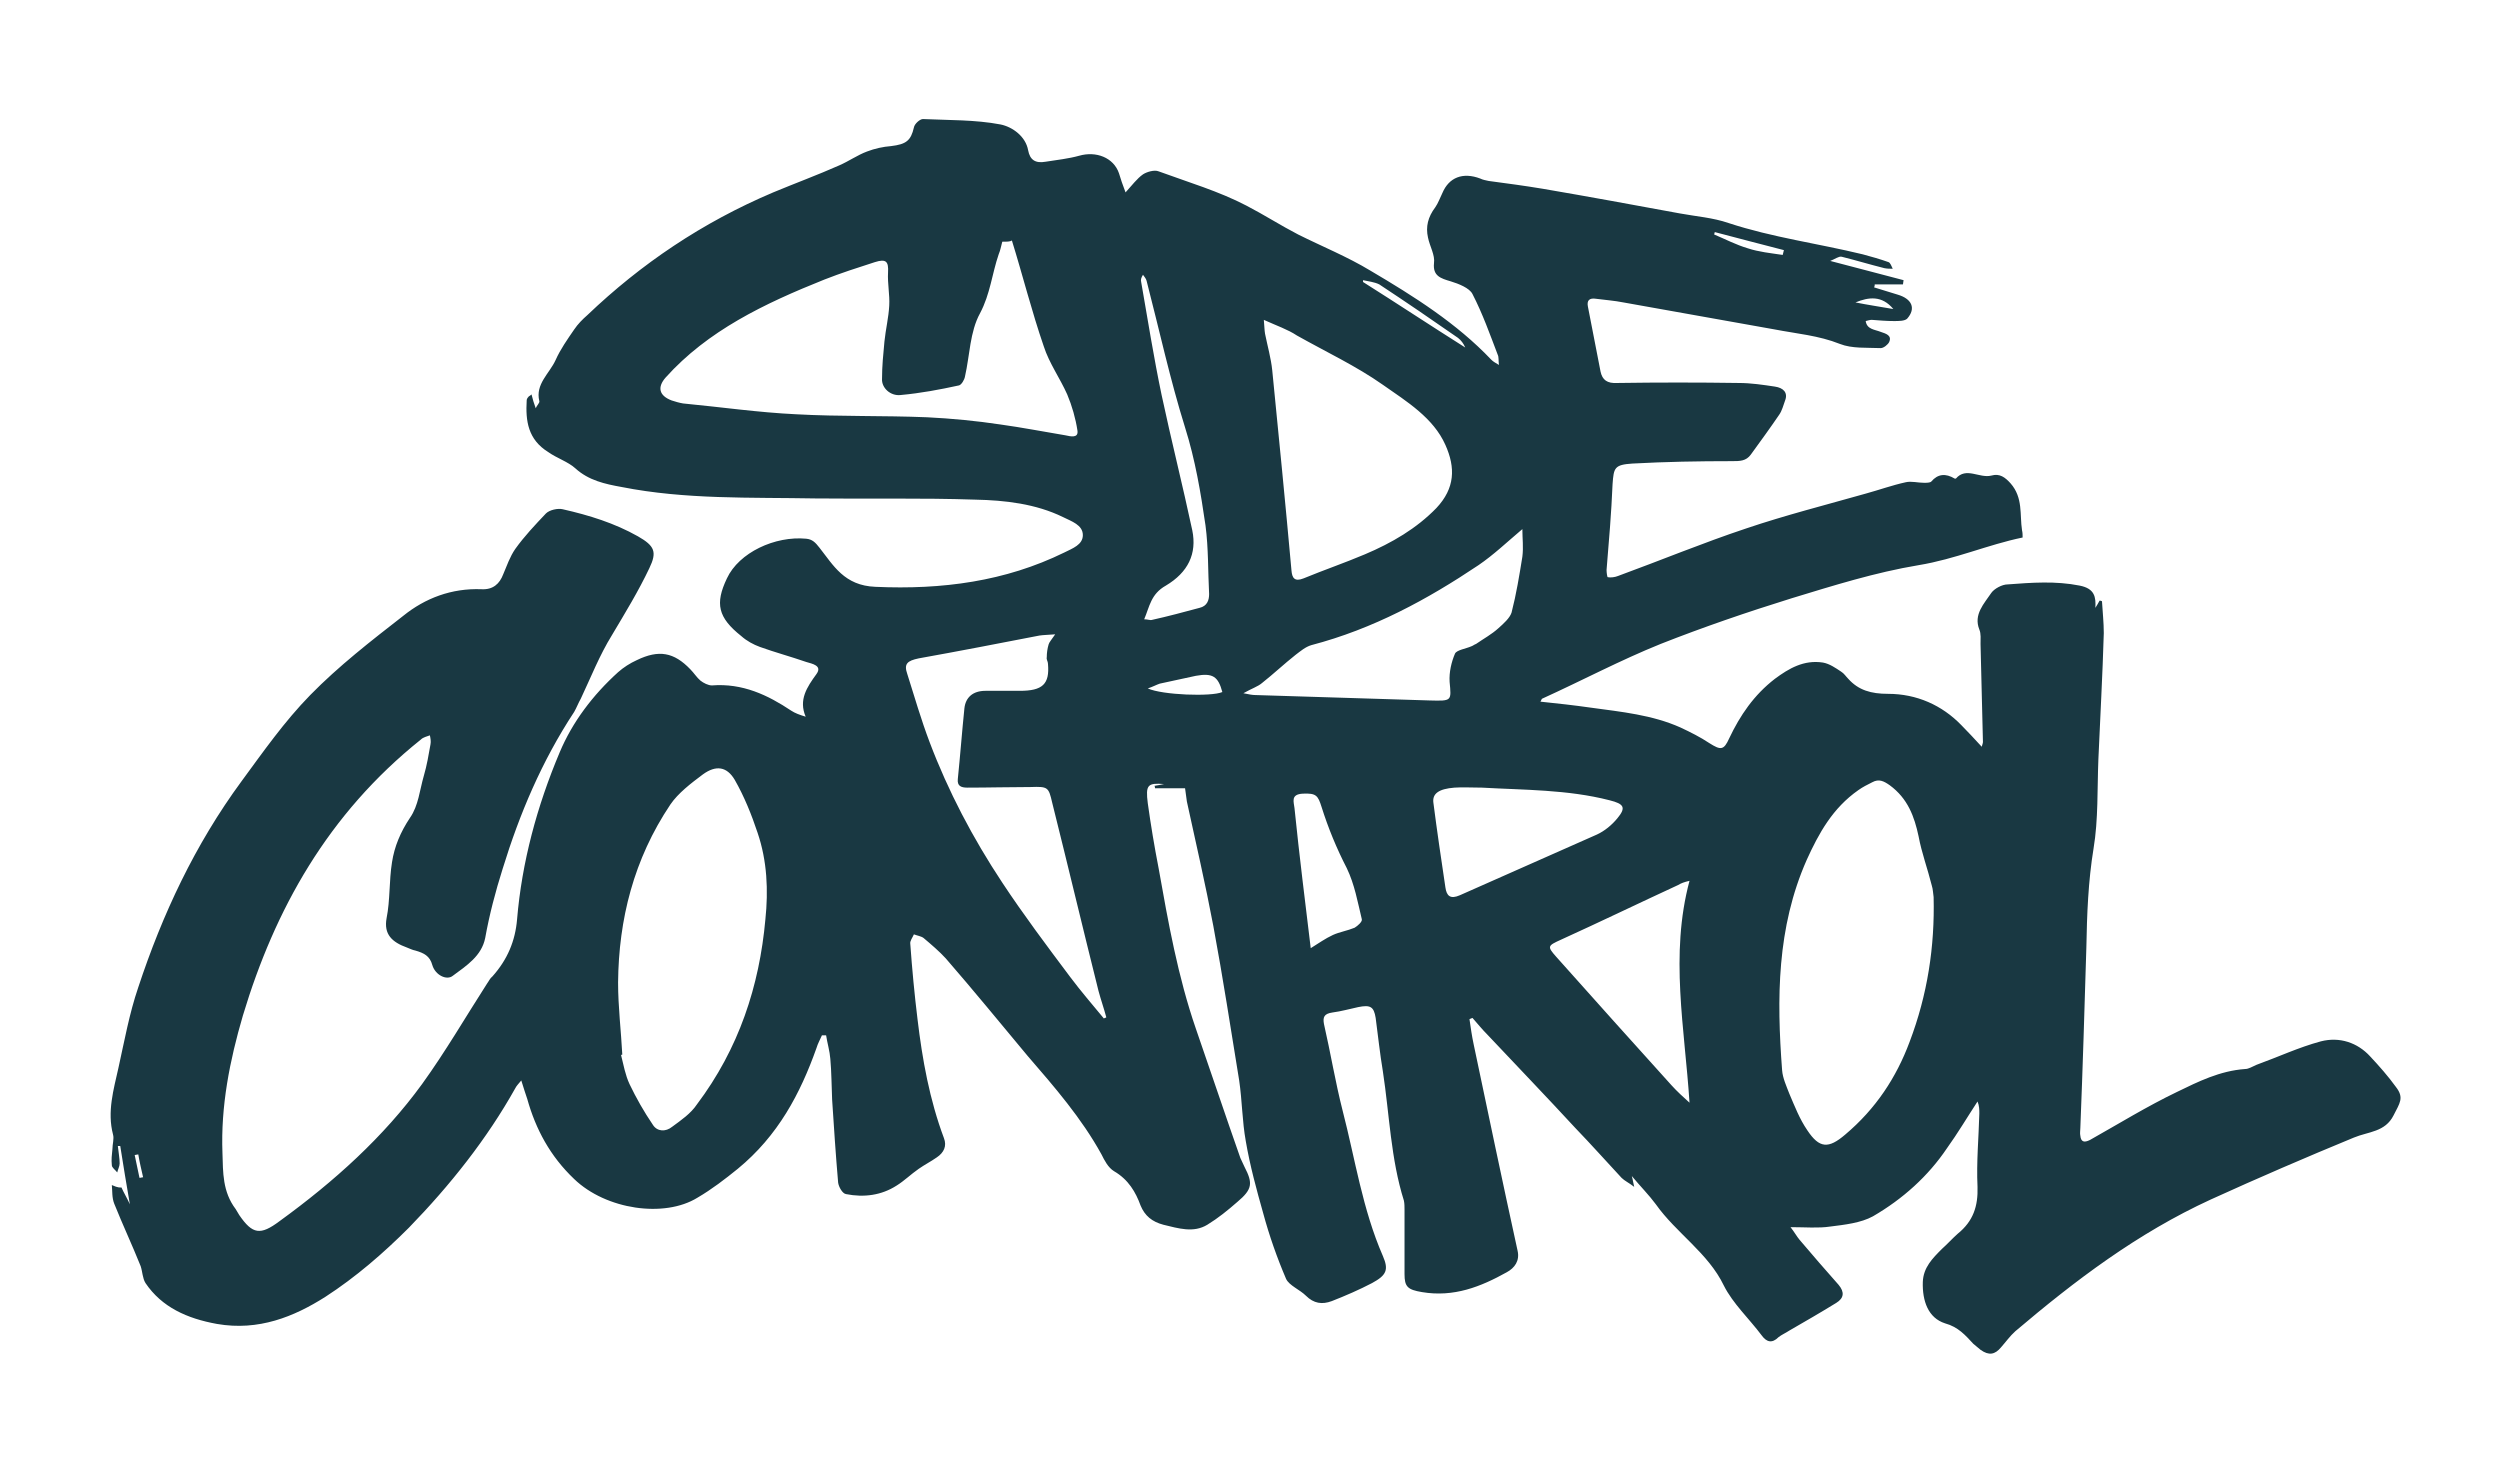 <?xml version="1.0" encoding="utf-8"?>
<!-- Generator: Adobe Illustrator 23.0.5, SVG Export Plug-In . SVG Version: 6.00 Build 0)  -->
<svg version="1.1" id="Layer_1" xmlns="http://www.w3.org/2000/svg" xmlns:xlink="http://www.w3.org/1999/xlink" x="0px" y="0px"
	 viewBox="0 0 415.8 243.7" style="enable-background:new 0 0 415.8 243.7;" xml:space="preserve">
<style type="text/css">
	.st0{fill:#193842;}
</style>
<path class="st0" d="M20.2,197.5c0.4,0.9,0.9,1.7,1.4,2.8c-0.6-3.4-1.1-6.6-1.6-9.7c-0.1,0-0.3,0-0.4,0c0.1,1,0.3,2,0.3,2.9
	c0,0.5-0.3,1-0.4,1.5c-0.3-0.4-0.9-0.8-0.9-1.2c-0.1-0.9,0-1.8,0.1-2.7c0-0.8,0.3-1.7,0.1-2.4c-1-3.8,0.1-7.5,0.9-11.1
	c1-4.5,1.8-9,3.3-13.4c4-12.1,9.4-23.7,17.2-34.3c3.6-4.9,7.1-9.9,11.4-14.3c4.7-4.8,10.1-9,15.5-13.2c3.6-2.9,8-4.6,13-4.4
	c1.9,0.1,3-0.9,3.6-2.5c0.6-1.4,1.1-2.9,2-4.2c1.5-2.1,3.3-4,5.1-5.9c0.6-0.6,2-0.9,2.8-0.7c4.4,1,8.6,2.3,12.5,4.5
	c2.8,1.6,3.2,2.6,1.9,5.3c-1.8,3.8-4,7.4-6.2,11.1c-2.1,3.4-3.5,7-5.2,10.6c-0.4,0.7-0.7,1.5-1.1,2.2c-5.4,8.2-9.1,17-11.9,26.1
	c-1.2,3.8-2.2,7.6-2.9,11.5c-0.6,3-3.1,4.6-5.4,6.3c-1,0.8-2.9-0.1-3.4-1.8c-0.4-1.5-1.4-2-2.8-2.4c-0.5-0.1-0.9-0.3-1.4-0.5
	c-2.5-0.9-3.9-2.2-3.4-4.9c0.6-3,0.4-6.2,0.9-9.3c0.4-2.6,1.4-5,3-7.4c1.4-2,1.6-4.6,2.3-7c0.5-1.7,0.8-3.5,1.1-5.2
	c0.1-0.5,0-1-0.1-1.5c-0.5,0.2-1.1,0.3-1.5,0.7c-15.5,12.4-24.3,28.3-29.6,45.9c-2.2,7.5-3.7,15.1-3.4,22.9c0.1,3.2,0,6.4,2.2,9.3
	c0.2,0.3,0.4,0.7,0.6,1c2.2,3.2,3.5,3.4,6.7,1c9.1-6.6,17.3-14,23.7-22.8c3.9-5.4,7.2-11.1,10.8-16.7c0.3-0.4,0.5-0.9,0.9-1.2
	c2.5-2.8,3.8-5.9,4.1-9.5c0.8-9.5,3.3-18.8,7.1-27.8c2.1-5,5.5-9.5,9.7-13.3c0.9-0.8,2-1.5,3.1-2c3.7-1.8,6.2-1.3,8.9,1.5
	c0.6,0.6,1.1,1.4,1.7,1.9c0.5,0.4,1.3,0.8,1.9,0.8c5.1-0.4,9.3,1.6,13.2,4.2c0.6,0.4,1.4,0.7,2.4,1c-1.2-2.8,0.2-4.9,1.8-7.1
	c1-1.4-0.7-1.7-1.7-2c-2.6-0.9-5.2-1.6-7.7-2.5c-1.1-0.4-2.2-1-3.1-1.8c-3.9-3.1-4.4-5.4-2.4-9.6c2-4.3,8-7.1,13.2-6.6
	c1,0.1,1.5,0.6,2.2,1.5c2.3,2.9,4.1,6.3,9.3,6.5c11.1,0.5,21.6-0.9,31.4-5.7c1.4-0.7,3.1-1.3,3.1-2.9c0-1.7-1.9-2.3-3.3-3
	c-4.5-2.2-9.6-2.8-14.6-2.9c-8.9-0.3-17.7-0.1-26.6-0.2c-10.8-0.2-21.6,0.2-32.2-1.9c-2.8-0.5-5.5-1.1-7.7-3.1
	c-1.2-1.1-3.1-1.7-4.5-2.7c-3.4-2.1-3.8-5.2-3.6-8.6c0-0.2,0.1-0.4,0.3-0.6c0-0.1,0.2-0.1,0.5-0.4c0.2,0.8,0.4,1.5,0.7,2.3
	c0.2-0.5,0.7-0.9,0.6-1.2c-0.7-2.8,1.7-4.6,2.7-6.8c0.8-1.8,2-3.5,3.1-5.1c0.6-0.9,1.4-1.7,2.2-2.4c8.9-8.5,19.1-15.4,30.9-20.4
	c3.6-1.5,7.4-2.9,11-4.5c1.6-0.7,3-1.7,4.6-2.3c1.3-0.5,2.7-0.8,4-0.9c2.5-0.3,3.3-0.9,3.8-3.1c0.1-0.6,1-1.4,1.5-1.4
	c4.3,0.2,8.7,0.1,12.9,0.9c2,0.4,4.2,2,4.6,4.3c0.3,1.6,1.2,2.2,2.9,1.9c1.9-0.3,3.8-0.5,5.6-1c2.8-0.8,5.7,0.3,6.6,2.9
	c0.3,1,0.6,1.9,1.1,3.2c1.1-1.2,1.9-2.3,2.9-3c0.6-0.4,1.9-0.8,2.6-0.5c4.9,1.8,10,3.3,14.6,5.7c2.9,1.5,5.7,3.3,8.6,4.8
	c4,2,8.2,3.7,12,6c7.3,4.3,14.4,8.8,20.1,14.8c0.3,0.3,0.6,0.5,1.3,0.9c-0.1-0.8,0-1.3-0.2-1.7c-1.3-3.4-2.5-6.8-4.2-10.1
	c-0.5-1-2.3-1.7-3.6-2.1c-1.7-0.5-3-0.9-2.8-3c0.2-1.4-0.7-2.8-1-4.3c-0.4-1.8,0-3.4,1.2-5c0.5-0.7,0.8-1.6,1.2-2.4
	c1.1-2.6,3.4-3.5,6.3-2.4c0.4,0.2,0.9,0.3,1.4,0.4c3,0.4,6,0.8,9,1.3c7.6,1.3,15.2,2.7,22.8,4.1c2.7,0.5,5.5,0.7,8.1,1.6
	c7.3,2.4,14.9,3.4,22.3,5.2c1.5,0.4,2.9,0.8,4.3,1.3c0.3,0.1,0.5,0.7,0.7,1.1c-0.5,0-0.9,0-1.4-0.1c-2.4-0.6-4.7-1.3-7.1-1.9
	c-0.5-0.1-1.1,0.4-1.9,0.7c4.3,1.1,8.3,2.2,12.2,3.2c0,0.2-0.1,0.5-0.1,0.7c-1.6,0-3.1,0-4.7,0c0,0.2,0,0.3-0.1,0.5
	c1.3,0.4,2.6,0.8,3.9,1.2c2.4,0.7,3.1,2.3,1.6,4c-0.4,0.4-1.4,0.4-2.2,0.4c-1.2,0-2.4-0.1-3.7-0.2c-0.3,0-0.6,0.1-1,0.2
	c0.2,1.4,1.5,1.4,2.5,1.8c0.9,0.3,1.9,0.6,1.4,1.7c-0.2,0.4-0.9,1-1.4,1c-2.3-0.1-4.8,0.1-6.8-0.7c-3.5-1.4-7.2-1.7-10.8-2.4
	c-8.4-1.5-16.8-3-25.2-4.5c-1.5-0.3-3-0.4-4.5-0.6c-1.2-0.2-1.6,0.3-1.4,1.3c0.7,3.6,1.4,7.2,2.1,10.8c0.3,1.4,1.1,2,2.8,1.9
	c6.7-0.1,13.5-0.1,20.2,0c2,0,4,0.3,6,0.6c1.4,0.2,2.2,1,1.7,2.3c-0.3,0.8-0.5,1.7-1,2.4c-1.5,2.2-3.1,4.4-4.7,6.6
	c-0.8,1.1-1.8,1.1-3.2,1.1c-5.5,0-11,0.1-16.5,0.4c-3,0.2-3.1,0.7-3.3,3.4c-0.2,4.8-0.6,9.5-1,14.3c0,0.4,0.1,1.2,0.2,1.2
	c0.5,0.1,1.2,0,1.7-0.2c7.1-2.6,14.1-5.5,21.3-7.9c6.5-2.2,13.2-3.9,19.9-5.8c2.2-0.6,4.4-1.4,6.7-1.9c0.9-0.2,2,0.1,3,0.1
	c0.4,0,1,0,1.2-0.2c1.1-1.3,2.4-1.4,3.9-0.5c0,0,0.2,0,0.2,0c1.7-2,3.9,0,5.9-0.5c1.4-0.4,2.3,0.3,3.2,1.3c2.1,2.4,1.5,5.2,1.9,7.8
	c0.1,0.4,0.1,0.8,0.1,1.2c-5.8,1.2-11.2,3.6-17.3,4.6c-7.2,1.2-14.2,3.4-21.1,5.5c-7.4,2.3-14.7,4.8-21.8,7.6
	c-6.7,2.7-13.1,6.1-19.7,9.1c-0.1,0-0.1,0.2-0.3,0.5c2.9,0.3,5.6,0.6,8.4,1c5.1,0.7,10.2,1.2,14.9,3.3c1.7,0.8,3.3,1.6,4.8,2.6
	c1.9,1.2,2.4,1.2,3.3-0.8c1.8-3.8,4.1-7.2,7.6-9.9c2.3-1.7,4.8-3.2,8-2.7c1.1,0.2,2.1,0.9,3,1.5c0.5,0.3,0.8,0.8,1.2,1.2
	c1.7,1.9,3.8,2.5,6.6,2.5c4.8,0,9,1.9,12.2,5.2c1.1,1.1,2.1,2.2,3.4,3.6c0.1-0.4,0.2-0.6,0.2-0.8c-0.1-5.4-0.3-10.9-0.4-16.3
	c0-0.8,0.1-1.7-0.2-2.4c-1-2.5,0.8-4.3,2-6.1c0.5-0.7,1.8-1.4,2.7-1.4c4-0.3,8-0.6,12,0.2c2.5,0.5,2.7,1.9,2.6,3.7
	c0.3-0.5,0.5-0.8,0.7-1.2c0.1,0,0.2,0,0.4,0.1c0.1,1.8,0.3,3.5,0.3,5.3c-0.2,7-0.6,14-0.9,21c-0.2,4.9,0,10-0.8,14.8
	c-0.9,5.5-1.1,11-1.2,16.5c-0.3,10-0.6,20-1,30c0,0.4-0.1,0.9,0,1.3c0.1,1,0.6,1.2,1.6,0.7c4.8-2.7,9.5-5.6,14.5-8
	c3.5-1.7,7.1-3.5,11.3-3.8c0.6,0,1.2-0.4,1.9-0.7c3.6-1.3,7-2.9,10.7-3.9c3.1-0.8,6.1,0.2,8.2,2.5c1.5,1.6,3,3.3,4.3,5.1
	c1.4,1.8,0.6,2.7-0.4,4.7c-1.4,2.8-4.2,2.7-6.6,3.7c-8,3.3-15.9,6.7-23.8,10.3c-12.2,5.6-22.6,13.5-32.5,21.9
	c-0.9,0.8-1.6,1.8-2.4,2.7c-1,1.2-2,1.4-3.4,0.4c-0.4-0.3-0.8-0.7-1.2-1c-1.3-1.4-2.5-2.8-4.7-3.4c-2.8-0.9-3.8-3.7-3.7-6.9
	c0.1-2.4,1.6-3.9,3.2-5.5c0.9-0.8,1.7-1.7,2.6-2.5c2.6-2.1,3.4-4.6,3.3-7.8c-0.2-4.1,0.2-8.2,0.3-12.2c0-0.6,0-1.3-0.3-2
	c-1.7,2.6-3.3,5.3-5.1,7.8c-3.1,4.6-7.3,8.4-12.3,11.3c-2,1.1-4.7,1.4-7.1,1.7c-2,0.3-4.1,0.1-6.6,0.1c0.7,0.9,1,1.5,1.5,2.1
	c2.1,2.5,4.3,5,6.5,7.5c1,1.2,0.9,2.2-0.4,3c-2.6,1.6-5.2,3.1-7.8,4.6c-0.6,0.4-1.3,0.7-1.8,1.1c-1.1,1.1-2,0.8-2.8-0.3
	c-2.1-2.8-4.8-5.3-6.3-8.3c-2.6-5.4-7.9-8.7-11.3-13.5c-1.1-1.5-2.5-2.9-4-4.7c0.2,0.7,0.2,1,0.4,1.8c-0.9-0.7-1.6-1-2.1-1.5
	c-2.6-2.8-5.1-5.6-7.7-8.3c-4.8-5.2-9.7-10.3-14.6-15.5c-0.9-0.9-1.7-1.9-2.5-2.8c-0.2,0.1-0.3,0.1-0.5,0.2c0.2,1.4,0.4,2.8,0.7,4.2
	c2.4,11.4,4.8,22.9,7.3,34.3c0.4,1.7-0.5,2.9-1.8,3.6c-4.3,2.4-8.8,4.2-14.1,3.3c-2.4-0.4-2.9-0.9-2.9-3c0-3.6,0-7.2,0-10.7
	c0-0.5,0-1-0.1-1.5c-2.2-7-2.4-14.3-3.5-21.5c-0.5-3-0.8-5.9-1.2-8.9c-0.3-1.9-0.9-2.2-2.9-1.8c-1.4,0.3-2.8,0.7-4.3,0.9
	c-1.4,0.2-1.6,0.8-1.4,1.9c1.1,4.8,1.9,9.7,3.1,14.4c2.1,8.1,3.3,16.4,6.7,24.2c1,2.3,0.6,3.2-1.8,4.5c-2.1,1.1-4.4,2.1-6.7,3
	c-1.6,0.6-3,0.4-4.3-0.9c-1-1-2.8-1.7-3.3-2.8c-1.5-3.5-2.8-7.2-3.8-10.9c-1.1-3.9-2.2-7.9-2.9-12c-0.6-3.3-0.6-6.7-1.1-10.1
	c-1.4-8.6-2.7-17.1-4.3-25.7c-1.3-6.9-2.9-13.8-4.4-20.7c-0.1-0.7-0.2-1.4-0.3-2.2c-1.7,0-3.3,0-5,0c0-0.1,0-0.3-0.1-0.4
	c0.6-0.1,1.2-0.2,1.6-0.3c-2.7-0.2-3.1,0.1-2.7,3.2c0.5,3.6,1.1,7.2,1.8,10.8c1.6,9,3.2,18,6.2,26.7c2.5,7.2,4.9,14.4,7.4,21.5
	c0.2,0.5,0.5,1,0.7,1.5c1.4,2.7,1.3,3.7-1.2,5.8c-1.6,1.4-3.2,2.7-5,3.8c-2.3,1.4-4.8,0.6-7.3,0c-1.9-0.5-3.1-1.5-3.8-3.2
	c-0.8-2.2-2-4.3-4.4-5.7c-1-0.6-1.6-1.8-2.1-2.8c-3.3-6-7.8-11.2-12.3-16.4c-4.5-5.4-9-10.9-13.6-16.2c-1.1-1.2-2.4-2.3-3.7-3.4
	c-0.4-0.3-1.1-0.4-1.6-0.6c-0.2,0.5-0.7,1.1-0.6,1.6c0.3,4.2,0.7,8.4,1.2,12.5c0.8,6.7,2,13.4,4.4,19.8c0.5,1.3,0,2.4-1.2,3.2
	c-1,0.7-2,1.2-3,1.9c-1.3,0.9-2.4,2-3.7,2.8c-2.5,1.6-5.4,2-8.4,1.4c-0.6-0.1-1.2-1.2-1.3-1.9c-0.4-4.6-0.7-9.2-1-13.8
	c-0.1-2.3-0.1-4.6-0.3-6.8c-0.1-1.3-0.5-2.6-0.7-3.9c-0.2,0-0.4,0-0.7,0c-0.3,0.7-0.7,1.4-0.9,2.1c-2.7,7.6-6.4,14.6-13.1,20.1
	c-2.1,1.7-4.3,3.4-6.7,4.8c-5.5,3.4-15.2,2-20.5-3.1c-4-3.8-6.4-8.3-7.8-13.3c-0.3-0.9-0.6-1.8-1-3.1c-0.5,0.6-0.8,0.9-1,1.3
	c-4.7,8.4-10.8,16.1-17.7,23.2c-4.2,4.2-8.8,8.2-13.9,11.5c-5.2,3.3-11.1,5.7-18,4.5c-5-0.9-9.2-2.8-11.9-6.8
	c-0.5-0.8-0.5-1.9-0.8-2.8c-1.4-3.5-3-6.9-4.4-10.4c-0.4-1-0.3-2.1-0.4-3.1C19.7,197.6,20,197.5,20.2,197.5z M321.6,149.2
	c-0.1-0.6-0.1-1.3-0.3-1.9c-0.7-2.8-1.7-5.5-2.2-8.2c-0.7-3.3-1.8-6.3-4.8-8.5c-1-0.7-1.8-1.1-2.9-0.5c-0.8,0.4-1.6,0.8-2.3,1.3
	c-4.3,3-6.6,7.2-8.6,11.6c-5,11.3-5,23.1-4.1,35c0.1,1.3,0.7,2.6,1.2,3.9c0.9,2.1,1.7,4.2,3,6.1c2,3,3.5,3.1,6.3,0.7
	c5.1-4.3,8.5-9.5,10.7-15.4C320.6,165.4,321.8,157.4,321.6,149.2z M103.5,175.4c-0.1,0-0.1,0-0.2,0.1c0.4,1.6,0.7,3.3,1.4,4.8
	c1.1,2.3,2.4,4.6,3.9,6.8c0.7,1.1,2.1,1.2,3.2,0.3c1.5-1.1,3.1-2.2,4.1-3.7c7-9.3,10.4-19.7,11.4-30.8c0.5-4.8,0.3-9.7-1.3-14.4
	c-1-3-2.2-6-3.8-8.8c-1.3-2.2-3.1-2.5-5.3-0.9c-2,1.5-4.1,3.1-5.4,5c-6.1,9.1-8.6,19.1-8.7,29.6
	C102.8,167.5,103.3,171.5,103.5,175.4z M166.7,40.2c-0.2,0.7-0.3,1.4-0.6,2.1c-1.1,3.2-1.4,6.6-3.1,9.8c-1.7,3.1-1.7,7-2.5,10.5
	c-0.1,0.6-0.6,1.4-1,1.5c-3.2,0.7-6.4,1.3-9.7,1.6c-1.7,0.2-3.2-1.2-3.1-2.7c0-2.1,0.2-4.1,0.4-6.2c0.2-2,0.7-4,0.8-6
	c0.1-1.8-0.3-3.6-0.2-5.5c0.1-1.8-0.3-2.3-2.2-1.7c-2.8,0.9-5.6,1.8-8.4,2.9c-10,4-19.4,8.5-26.4,16.3c-1.4,1.6-1.1,3,1,3.8
	c0.6,0.2,1.3,0.4,1.9,0.5c6.3,0.6,12.5,1.5,18.8,1.8c7.2,0.4,14.5,0.2,21.8,0.5c4.1,0.2,8.2,0.6,12.2,1.2c3.6,0.5,7.2,1.2,10.8,1.8
	c0.9,0.2,2.2,0.5,2-0.8c-0.3-2-0.9-4.1-1.7-6c-1.2-2.7-3-5.2-3.9-8c-2-5.8-3.5-11.8-5.3-17.6C168,40.2,167.5,40.2,166.7,40.2z
	 M210.2,53.2c0.1,1.1,0.1,1.7,0.2,2.3c0.4,2,1,4.1,1.2,6.1c1.1,11.1,2.2,22.2,3.2,33.3c0.1,1.2,0.5,1.9,2,1.3
	c3.4-1.4,6.9-2.6,10.2-4c4.5-1.9,8.6-4.3,11.9-7.7c3.1-3.3,3.2-6.7,1.5-10.5c-2-4.5-6.4-7.2-10.4-10c-4.4-3.1-9.5-5.5-14.3-8.2
	C214.2,54.8,212.4,54.2,210.2,53.2z M175.5,105.5c-1.2,0.1-1.9,0.1-2.6,0.2c-6.7,1.3-13.4,2.6-20.1,3.8c-1.9,0.4-2.5,0.9-1.9,2.6
	c1.2,3.8,2.3,7.6,3.7,11.3c3.1,8.2,7.2,16,12.1,23.4c3.5,5.3,7.4,10.5,11.3,15.7c1.8,2.4,3.7,4.6,5.6,6.9c0.1-0.1,0.3-0.1,0.4-0.2
	c-0.4-1.5-0.9-2.9-1.3-4.4c-2.6-10.4-5.1-20.9-7.7-31.3c-0.6-2.6-0.7-2.7-3.6-2.6c-3.5,0-7,0.1-10.5,0.1c-1.1,0-1.7-0.3-1.6-1.4
	c0.4-3.9,0.7-7.9,1.1-11.8c0.2-1.8,1.4-2.9,3.5-2.9c1.9,0,3.8,0,5.7,0c3.8,0,5-1.1,4.7-4.5c0-0.4-0.3-0.7-0.2-1.1
	c0-0.7,0.1-1.4,0.3-2.1C174.5,106.8,174.9,106.4,175.5,105.5z M253.2,88c-2.6,2.2-4.8,4.3-7.3,6c-8.5,5.7-17.5,10.6-27.8,13.3
	c-1,0.3-1.8,1-2.6,1.6c-1.9,1.5-3.7,3.2-5.6,4.7c-0.7,0.6-1.7,0.9-3.1,1.7c1,0.2,1.5,0.3,2,0.3c9.7,0.3,19.3,0.6,29,0.9
	c3.7,0.1,3.6,0.1,3.3-3.1c-0.1-1.6,0.3-3.3,0.9-4.7c0.3-0.6,1.8-0.8,2.7-1.2c0.3-0.1,0.5-0.3,0.8-0.4c1.3-0.9,2.6-1.6,3.7-2.6
	c0.9-0.8,1.9-1.7,2.2-2.6c0.8-3.1,1.3-6.2,1.8-9.3C253.4,91,253.2,89.6,253.2,88z M281,183.4c-0.8-12.4-3.3-24.6,0-36.9
	c-0.9,0.2-1.4,0.4-1.9,0.7c-6.5,3-12.9,6.1-19.5,9.1c-2.2,1-2.3,1.1-0.8,2.8c6.4,7.2,12.8,14.3,19.2,21.4
	C278.9,181.5,280,182.5,281,183.4z M246.5,131c-1.8,0-3.2-0.1-4.6,0c-2.6,0.2-3.7,1-3.5,2.5c0.6,4.7,1.3,9.4,2,14.1
	c0.2,1.4,0.8,2,2.4,1.3c7.6-3.4,15.2-6.7,22.8-10.1c1.3-0.6,2.5-1.6,3.4-2.7c1.5-1.8,1.1-2.4-1.3-3
	C260.7,131.3,253.4,131.4,246.5,131z M190.3,103c0.6,0,1,0.2,1.3,0.1c2.7-0.6,5.3-1.3,7.9-2c1.3-0.3,1.6-1.3,1.6-2.3
	c-0.2-3.8-0.1-7.6-0.6-11.4c-0.8-5.5-1.7-10.9-3.4-16.3c-2.5-8-4.3-16.3-6.4-24.4c-0.1-0.4-0.4-0.7-0.6-1c-0.3,0.5-0.4,0.8-0.3,1.2
	c1.1,6.3,2.1,12.6,3.4,18.8c1.6,7.5,3.5,15,5.1,22.5c0.8,3.9-0.7,7-4.4,9.2C191.4,98.8,191.2,100.9,190.3,103z M218,157.7
	c1.3-0.8,2.4-1.6,3.7-2.2c1.1-0.5,2.4-0.7,3.6-1.2c0.5-0.3,1.3-1,1.2-1.4c-0.7-2.9-1.2-5.8-2.5-8.5c-1.7-3.3-3.1-6.7-4.2-10.2
	c-0.6-1.9-0.9-2.3-3.1-2.2c-2.1,0.1-1.5,1.4-1.4,2.4C216.1,142.3,217.1,150.2,218,157.7z M190.9,114.5c2.4,1.1,10.6,1.4,12.4,0.6
	c-0.7-2.6-1.6-3.2-4.4-2.7c-2,0.4-4,0.9-6,1.3C192.3,113.9,191.8,114.2,190.9,114.5z M226.7,46.6c0,0.1,0,0.2,0,0.3
	c5.7,3.6,11.3,7.3,17,10.9c-0.3-0.7-0.7-1.2-1.2-1.6c-4.3-3-8.7-6-13.1-8.9C228.6,46.9,227.6,46.8,226.7,46.6z M285.2,38.6
	c0,0.1-0.1,0.3-0.1,0.4c1.9,0.8,3.6,1.7,5.6,2.3c1.8,0.6,3.8,0.8,5.8,1.1c0.1-0.3,0.1-0.5,0.2-0.8C292.8,40.6,289,39.6,285.2,38.6z
	 M308.6,50.3c2,0.4,4,0.7,6.3,1.1C313,49.1,310.8,49.4,308.6,50.3z M23,192c-0.2,0-0.4,0.1-0.6,0.1c0.3,1.3,0.5,2.5,0.8,3.8
	c0.2,0,0.4-0.1,0.6-0.1C23.5,194.5,23.2,193.2,23,192z"/>
</svg>
